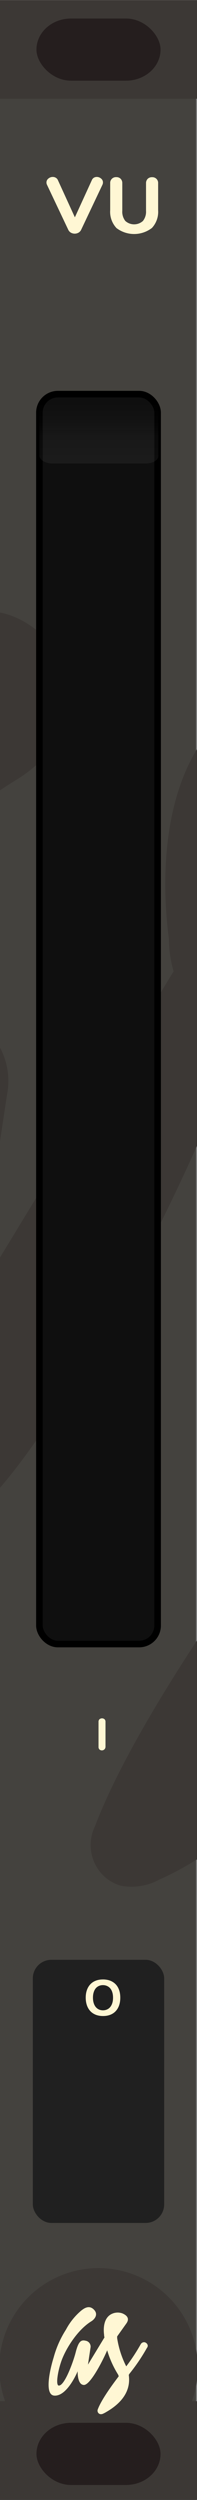 <?xml version="1.0" encoding="UTF-8" standalone="no"?>
<!-- Created with Inkscape (http://www.inkscape.org/) -->

<svg
   xmlns:dc="http://purl.org/dc/elements/1.1/"
   xmlns:cc="http://creativecommons.org/ns#"
   xmlns:rdf="http://www.w3.org/1999/02/22-rdf-syntax-ns#"
   xmlns:svg="http://www.w3.org/2000/svg"
   xmlns="http://www.w3.org/2000/svg"
   xmlns:xlink="http://www.w3.org/1999/xlink"
   xmlns:sodipodi="http://sodipodi.sourceforge.net/DTD/sodipodi-0.dtd"
   xmlns:inkscape="http://www.inkscape.org/namespaces/inkscape"
   width="30"
   height="380"
   viewBox="0 0 7.938 100.542"
   version="1.1"
   id="svg8"
   inkscape:version="0.92.2 5c3e80d, 2017-08-06"
   sodipodi:docname="MonoVUmeter.svg">
  <rect x="0" y="0" width="7.938" height="100.542" fill="#808080" stroke="none"/>
  <defs
     id="defs2">
    <linearGradient
       inkscape:collect="always"
       xlink:href="#linearGradient1003"
       id="linearGradient1005-6"
       x1="3.25"
       y1="84.556"
       x2="3.25"
       y2="73.21"
       gradientUnits="userSpaceOnUse"
       gradientTransform="matrix(0.248,0,0,0.253,0.781,193.842)" />
    <linearGradient
       inkscape:collect="always"
       id="linearGradient1003">
      <stop
         style="stop-color:#ffffff;stop-opacity:0.055"
         offset="0"
         id="stop999" />
      <stop
         id="stop1007"
         offset="0.43"
         style="stop-color:#ffffff;stop-opacity:0.039" />
      <stop
         style="stop-color:#000000;stop-opacity:0;"
         offset="1"
         id="stop1001" />
    </linearGradient>
  </defs>
  <sodipodi:namedview
     id="base"
     pagecolor="#ffffff"
     bordercolor="#666666"
     borderopacity="1.0"
     inkscape:pageopacity="0.0"
     inkscape:pageshadow="2"
     inkscape:zoom="12.082851"
     inkscape:cx="19.770042"
     inkscape:cy="310.90422"
     inkscape:document-units="px"
     inkscape:current-layer="layer1"
     showgrid="false"
     units="px"
     inkscape:snap-bbox="true"
     inkscape:snap-page="true"
     inkscape:bbox-nodes="true"
     inkscape:snap-bbox-edge-midpoints="true"
     inkscape:window-width="1259"
     inkscape:window-height="1377"
     inkscape:window-x="58"
     inkscape:window-y="0"
     inkscape:window-maximized="0"
     showguides="true"
     inkscape:guide-bbox="true">
    <sodipodi:guide
       position="4.233,19.772"
       orientation="1,0"
       id="guide1590"
       inkscape:locked="false" />
  </sodipodi:namedview>
  <g
     inkscape:groupmode="layer"
     id="layer2"
     inkscape:label="background">
    <g
       id="g166"
       transform="matrix(0.089,0,0,0.265,-10.568,0)"
       style="fill:#44423e;fill-opacity:1">
      <polygon
         points="118.5,287.57 207.5,287.57 207.5,272.35 207.5,29.98 118.5,29.98 "
         style="fill:#44423e;fill-opacity:1"
         id="polygon156" />
      <polygon
         points="207.5,291.45 118.5,291.45 118.5,297.78 118.5,380 207.5,380 "
         style="fill:#44423e;fill-opacity:1"
         id="polygon158" />
      <polygon
         points="118.5,287.57 118.5,291.45 207.5,291.45 207.5,287.57 "
         style="fill:#44423e;fill-opacity:1"
         id="polygon160"
         transform="matrix(1,0,0,1.744,0,-215.343)" />
      <polygon
         points="118.5,26.09 207.5,26.1 207.5,16.51 207.5,0 118.5,0 "
         style="fill:#44423e;fill-opacity:1"
         id="polygon162" />
      <polygon
         points="207.5,29.81 207.5,26.1 118.5,26.09 118.5,29.98 207.5,29.98 "
         style="fill:#44423e;fill-opacity:1"
         id="polygon164"
         transform="matrix(1,0,0,1.821,0,-22.816)" />
    </g>
    <rect
       style="opacity:1;vector-effect:none;fill:#3c3835;fill-opacity:1;stroke:none;stroke-width:0.129;stroke-linecap:butt;stroke-linejoin:miter;stroke-miterlimit:4;stroke-dasharray:none;stroke-dashoffset:0;stroke-opacity:1"
       id="rect1759-2"
       width="7.938"
       height="3.969"
       x="5.2853608e-07"
       y="96.573" />
    <g
       transform="matrix(2.098,0,0,2.098,-121.864,-706.23)"
       data-name="Layer 2"
       id="g1661-6"
       style="fill:#3c3835;fill-opacity:1">
      <g
         data-name="Layer 1-2"
         id="g1659-6"
         style="fill:#3c3835;fill-opacity:1">
        <path
           style="fill:#3c3835;fill-opacity:1"
           inkscape:connector-curvature="0"
           d="m 71.31,357 a 0.91,0.91 0 0 0 -0.41,-0.53 0.77,0.77 0 0 0 -0.64,-0.1 0.91,0.91 0 0 0 -0.53,0.41 43.94,43.94 0 0 1 -3.33,5.08 21.5,21.5 0 0 1 -2.08,-6.45 v -0.39 l 2,-2.81 c 0.24,-0.34 1.26,-1.56 -0.78,-2.45 a 3.15,3.15 0 0 0 -2.36,0.07 c -2.32,1 -1.92,4.26 -1.85,4.79 q 0,0.31 0.09,0.62 l -3.78,6.22 c 0,0 0.49,-3.26 0.58,-3.85 A 1.36,1.36 0 0 0 57.1,356 c -1,-0.24 -1.61,0.06 -2.27,2.65 -0.56,2.19 -2.54,7.64 -3.86,7.6 -0.78,0 -0.24,-3.41 0.68,-5.87 1.12,-2.95 3.78,-7 6.78,-8.83 0.69,-0.43 1.6,-1.5 0.66,-2.56 -1.19,-1.34 -2.46,-0.28 -3,0.13 a 14.68,14.68 0 0 0 -3.49,4.35 22.82,22.82 0 0 0 -2.81,6.33 c -1,3.25 -2.07,8.54 0.1,8.74 3,0.27 5.39,-5.56 5.39,-5.56 0,0 -0.13,3.05 1.4,3.13 1.53,0.08 4.51,-5.9 5.36,-7.92 a 22.36,22.36 0 0 0 2.5,5.55 2.87,2.87 0 0 1 0.14,0.39 c -0.34,0.47 -3.77,4.86 -4.77,7.5 a 0.82,0.82 0 0 0 0,0.72 0.79,0.79 0 0 0 0.5,0.42 1.12,1.12 0 0 0 0.74,-0.12 5.53,5.53 0 0 0 0.66,-0.35 c 4.83,-2.78 5.52,-6 5.17,-8.48 a 2.08,2.08 0 0 1 0.26,-0.4 42.2,42.2 0 0 0 3.89,-5.77 0.76,0.76 0 0 0 0.18,-0.65 z"
           class="cls-4"
           id="path1657-5" />
      </g>
    </g>
    <rect
       y="-1.4210855e-14"
       x="5.2853608e-07"
       height="3.969"
       width="7.938"
       id="rect1806-4"
       style="opacity:1;vector-effect:none;fill:#3c3835;fill-opacity:1;stroke:none;stroke-width:0.129;stroke-linecap:butt;stroke-linejoin:miter;stroke-miterlimit:4;stroke-dasharray:none;stroke-dashoffset:0;stroke-opacity:1" />
    <circle
       style="opacity:1;vector-effect:none;fill:#3c3835;fill-opacity:1;stroke:none;stroke-width:0.197;stroke-linecap:butt;stroke-linejoin:miter;stroke-miterlimit:4;stroke-dasharray:none;stroke-dashoffset:0;stroke-opacity:1"
       id="path1686-1"
       cx="3.969"
       cy="95.219"
       r="4" />
    <g
       style="fill:#fff7d4;fill-opacity:1"
       id="Layer_2-2-7"
       data-name="Layer 2"
       transform="matrix(0.176,0,0,0.176,-6.6,31.484)">
      <g
         style="fill:#fff7d4;fill-opacity:1"
         id="Layer_1-2-6-1"
         data-name="Layer 1-2">
        <path
           id="path8-4-6-3"
           class="cls-4"
           d="m 71.31,357 a 0.91,0.91 0 0 0 -0.41,-0.53 0.77,0.77 0 0 0 -0.64,-0.1 0.91,0.91 0 0 0 -0.53,0.41 43.94,43.94 0 0 1 -3.33,5.08 21.5,21.5 0 0 1 -2.08,-6.45 v -0.39 l 2,-2.81 c 0.24,-0.34 1.26,-1.56 -0.78,-2.45 a 3.15,3.15 0 0 0 -2.36,0.07 c -2.32,1 -1.92,4.26 -1.85,4.79 q 0,0.31 0.09,0.62 l -3.78,6.22 c 0,0 0.49,-3.26 0.58,-3.85 A 1.36,1.36 0 0 0 57.1,356 c -1,-0.24 -1.61,0.06 -2.27,2.65 -0.56,2.19 -2.54,7.64 -3.86,7.6 -0.78,0 -0.24,-3.41 0.68,-5.87 1.12,-2.95 3.78,-7 6.78,-8.83 0.69,-0.43 1.6,-1.5 0.66,-2.56 -1.19,-1.34 -2.46,-0.28 -3,0.13 a 14.68,14.68 0 0 0 -3.49,4.35 22.82,22.82 0 0 0 -2.81,6.33 c -1,3.25 -2.07,8.54 0.1,8.74 3,0.27 5.39,-5.56 5.39,-5.56 0,0 -0.13,3.05 1.4,3.13 1.53,0.08 4.51,-5.9 5.36,-7.92 a 22.36,22.36 0 0 0 2.5,5.55 2.87,2.87 0 0 1 0.14,0.39 c -0.34,0.47 -3.77,4.86 -4.77,7.5 a 0.82,0.82 0 0 0 0,0.72 0.79,0.79 0 0 0 0.5,0.42 1.12,1.12 0 0 0 0.74,-0.12 5.53,5.53 0 0 0 0.66,-0.35 c 4.83,-2.78 5.52,-6 5.17,-8.48 a 2.08,2.08 0 0 1 0.26,-0.4 42.2,42.2 0 0 0 3.89,-5.77 0.76,0.76 0 0 0 0.18,-0.65 z"
           inkscape:connector-curvature="0"
           style="fill:#fff7d4;fill-opacity:1" />
      </g>
    </g>
  </g>
  <g
     inkscape:label="Layer 1"
     inkscape:groupmode="layer"
     id="layer1"
     transform="translate(0,-196.458)">
    <rect
       style="opacity:1;vector-effect:none;fill:#251e1e;fill-opacity:1;stroke:none;stroke-width:0.152;stroke-linecap:butt;stroke-linejoin:miter;stroke-miterlimit:4;stroke-dasharray:none;stroke-dashoffset:0;stroke-opacity:1"
       id="rect861"
       width="5"
       height="2.5"
       x="1.469"
       y="197.2"
       ry="1.392" />
    <rect
       style="display:inline;opacity:1;vector-effect:none;fill:#202020;fill-opacity:1;stroke:none;stroke-width:0.265;stroke-linecap:round;stroke-linejoin:miter;stroke-miterlimit:4;stroke-dasharray:none;stroke-dashoffset:0;stroke-opacity:1;paint-order:stroke fill markers"
       id="rect978"
       width="5.292"
       height="10.583"
       x="1.323"
       y="275.278"
       ry="0.745" />
    <rect
       ry="1.392"
       y="293.9"
       x="1.469"
       height="2.5"
       width="5"
       id="rect863"
       style="opacity:1;vector-effect:none;fill:#251e1e;fill-opacity:1;stroke:none;stroke-width:0.152;stroke-linecap:butt;stroke-linejoin:miter;stroke-miterlimit:4;stroke-dasharray:none;stroke-dashoffset:0;stroke-opacity:1" />
    <g
       transform="matrix(0.265,0,0,0.265,-1.1375091e-6,163.573)"
       id="g1426-1">
      <path
         inkscape:connector-curvature="0"
         d="m 13.91,284.37 a 0.51,0.51 0 0 1 -0.15,-0.38 v -3.44 h -1.1 c -0.34,0 -0.5,-0.14 -0.5,-0.44 0,-0.3 0.17,-0.43 0.5,-0.43 h 3.26 q 0.5,0 0.5,0.43 c 0,0.29 -0.17,0.44 -0.5,0.44 h -1.1 V 284 a 0.51,0.51 0 0 1 -0.14,0.38 0.59,0.59 0 0 1 -0.77,0 z"
         transform="translate(319.8,124.29)"
         style="fill:#fff7d4"
         id="path1418-6" />
      <path
         inkscape:connector-curvature="0"
         d="m 21.72,279.8 a 0.52,0.52 0 0 1 0.14,0.38 V 284 a 0.53,0.53 0 0 1 -0.14,0.38 0.51,0.51 0 0 1 -0.38,0.15 0.5,0.5 0 0 1 -0.38,-0.14 0.53,0.53 0 0 1 -0.14,-0.39 v -1.52 H 18.61 V 284 a 0.53,0.53 0 0 1 -0.14,0.38 0.5,0.5 0 0 1 -0.37,0.15 0.51,0.51 0 0 1 -0.38,-0.14 0.52,0.52 0 0 1 -0.14,-0.39 v -3.81 a 0.49,0.49 0 0 1 0.52,-0.52 0.5,0.5 0 0 1 0.38,0.14 0.52,0.52 0 0 1 0.14,0.38 v 1.45 h 2.21 v -1.45 a 0.52,0.52 0 0 1 0.14,-0.38 0.5,0.5 0 0 1 0.38,-0.14 0.52,0.52 0 0 1 0.37,0.13 z"
         transform="translate(319.8,124.29)"
         style="fill:#fff7d4"
         id="path1420-2" />
      <path
         inkscape:connector-curvature="0"
         d="m 27.52,284.1 a 0.38,0.38 0 0 1 -0.15,0.31 0.57,0.57 0 0 1 -0.61,0.06 0.51,0.51 0 0 1 -0.2,-0.19 l -0.9,-1.33 a 0.8,0.8 0 0 0 -0.24,-0.25 0.62,0.62 0 0 0 -0.33,-0.08 H 24.54 V 284 a 0.53,0.53 0 0 1 -0.14,0.39 0.5,0.5 0 0 1 -0.38,0.14 0.49,0.49 0 0 1 -0.53,-0.53 v -3.81 a 0.45,0.45 0 0 1 0.5,-0.5 h 1.71 a 1.91,1.91 0 0 1 1.27,0.37 1.33,1.33 0 0 1 0.43,1.07 1.39,1.39 0 0 1 -0.31,0.92 1.47,1.47 0 0 1 -0.86,0.48 0.9,0.9 0 0 1 0.36,0.16 1.35,1.35 0 0 1 0.31,0.34 l 0.52,0.77 a 0.52,0.52 0 0 1 0.1,0.3 z m -1.33,-2.44 a 0.72,0.72 0 0 0 0,-1 1.1,1.1 0 0 0 -0.66,-0.16 h -1 v 1.32 h 1 a 1.08,1.08 0 0 0 0.67,-0.16 z"
         transform="translate(319.8,124.29)"
         style="fill:#fff7d4"
         id="path1422-1" />
      <path
         inkscape:connector-curvature="0"
         d="m 29.44,284 a 2,2 0 0 1 -0.53,-1.52 v -2.33 a 0.49,0.49 0 0 1 0.52,-0.52 0.5,0.5 0 0 1 0.38,0.14 0.52,0.52 0 0 1 0.14,0.38 v 2.37 a 1.28,1.28 0 0 0 0.26,0.87 1.11,1.11 0 0 0 1.52,0 1.27,1.27 0 0 0 0.27,-0.87 v -2.37 a 0.52,0.52 0 0 1 0.14,-0.38 0.5,0.5 0 0 1 0.38,-0.14 0.49,0.49 0 0 1 0.52,0.52 v 2.33 a 2,2 0 0 1 -0.53,1.52 2.52,2.52 0 0 1 -3.07,0 z"
         transform="translate(319.8,124.29)"
         style="fill:#fff7d4"
         id="path1424-9" />
    </g>
    <g
       transform="matrix(0.265,0,0,0.265,-1.1375091e-6,163.573)"
       id="g1566-7">
      <path
         inkscape:connector-curvature="0"
         d="m 20.54,272.61 a 0.52,0.52 0 0 1 -0.14,-0.39 v -3.81 a 0.51,0.51 0 0 1 0.14,-0.38 0.6,0.6 0 0 1 0.78,0 0.51,0.51 0 0 1 0.14,0.38 v 3.81 a 0.55,0.55 0 0 1 -0.92,0.39 z"
         transform="translate(319.8,124.29)"
         style="fill:#fff7d4"
         id="path1562-4" />
      <path
         inkscape:connector-curvature="0"
         d="m 27.11,268 a 0.52,0.52 0 0 1 0.14,0.38 v 3.81 a 0.53,0.53 0 0 1 -0.14,0.38 0.48,0.48 0 0 1 -0.36,0.15 0.49,0.49 0 0 1 -0.39,-0.18 l -2.28,-2.92 v 2.56 a 0.55,0.55 0 0 1 -0.13,0.38 0.46,0.46 0 0 1 -0.36,0.15 0.47,0.47 0 0 1 -0.36,-0.15 0.54,0.54 0 0 1 -0.14,-0.38 v -3.81 a 0.52,0.52 0 0 1 0.14,-0.38 0.48,0.48 0 0 1 0.36,-0.15 0.46,0.46 0 0 1 0.39,0.18 l 2.28,2.9 v -2.55 a 0.53,0.53 0 0 1 0.14,-0.38 0.46,0.46 0 0 1 0.35,-0.15 0.48,0.48 0 0 1 0.36,0.16 z"
         transform="translate(319.8,124.29)"
         style="fill:#fff7d4"
         id="path1564-2" />
    </g>
    <g
       transform="matrix(0.265,0,0,0.265,-1.1375091e-6,163.573)"
       id="g1759-0">
      <path
         inkscape:connector-curvature="0"
         d="m 6.55,300.42 a 3.68,3.68 0 0 1 -1.33,-0.63 0.83,0.83 0 0 1 -0.26,-0.28 0.88,0.88 0 0 1 0.11,-0.91 0.54,0.54 0 0 1 0.43,-0.23 0.8,0.8 0 0 1 0.26,0 1.62,1.62 0 0 1 0.31,0.15 4,4 0 0 0 1,0.47 4.27,4.27 0 0 0 1.16,0.15 2.29,2.29 0 0 0 1.21,-0.26 0.84,0.84 0 0 0 0.42,-0.76 0.68,0.68 0 0 0 -0.39,-0.6 5,5 0 0 0 -1.39,-0.43 7.66,7.66 0 0 1 -1.78,-0.55 2.31,2.31 0 0 1 -1,-0.8 2.12,2.12 0 0 1 -0.31,-1.16 2.27,2.27 0 0 1 0.44,-1.36 2.91,2.91 0 0 1 1.21,-0.95 4.28,4.28 0 0 1 1.82,-0.27 4.46,4.46 0 0 1 2.81,0.85 1,1 0 0 1 0.26,0.29 0.79,0.79 0 0 1 0.08,0.37 0.81,0.81 0 0 1 -0.19,0.53 0.54,0.54 0 0 1 -0.43,0.23 0.83,0.83 0 0 1 -0.25,0 1.72,1.72 0 0 1 -0.32,-0.16 5,5 0 0 0 -0.91,-0.47 3,3 0 0 0 -1.05,-0.16 2,2 0 0 0 -1.15,0.28 0.88,0.88 0 0 0 -0.42,0.77 0.7,0.7 0 0 0 0.16,0.47 1.36,1.36 0 0 0 0.54,0.33 8.39,8.39 0 0 0 1.07,0.3 6,6 0 0 1 2.35,0.92 1.87,1.87 0 0 1 0.71,1.55 2.25,2.25 0 0 1 -0.43,1.36 2.75,2.75 0 0 1 -1.2,0.91 4.62,4.62 0 0 1 -1.79,0.32 6.68,6.68 0 0 1 -1.75,-0.27 z"
         transform="translate(319.8,124.29)"
         style="fill:#fff7d4"
         id="path1743-2" />
      <path
         inkscape:connector-curvature="0"
         d="m 16.86,299.47 a 0.67,0.67 0 0 1 -0.11,1 1.28,1.28 0 0 1 -0.79,0.14 h -0.34 a 2,2 0 0 1 -2.1,-2.2 V 296 H 13 a 0.9,0.9 0 0 1 -0.6,-0.17 0.62,0.62 0 0 1 -0.2,-0.5 0.63,0.63 0 0 1 0.2,-0.51 0.9,0.9 0 0 1 0.6,-0.17 h 0.48 v -0.94 a 0.81,0.81 0 0 1 0.25,-0.62 0.94,0.94 0 0 1 0.67,-0.23 0.92,0.92 0 0 1 0.66,0.23 0.82,0.82 0 0 1 0.24,0.62 v 0.94 h 0.84 q 0.82,0 0.82,0.68 a 0.62,0.62 0 0 1 -0.2,0.5 0.92,0.92 0 0 1 -0.61,0.17 h -0.84 v 2.51 a 0.79,0.79 0 0 0 0.17,0.55 0.7,0.7 0 0 0 0.49,0.21 h 0.34 a 0.85,0.85 0 0 1 0.55,0.2 z"
         transform="translate(319.8,124.29)"
         style="fill:#fff7d4"
         id="path1745" />
      <path
         inkscape:connector-curvature="0"
         d="m 23.06,299 a 0.77,0.77 0 0 1 0.15,0.49 0.65,0.65 0 0 1 -0.12,0.38 1,1 0 0 1 -0.34,0.29 4.26,4.26 0 0 1 -0.95,0.35 4.05,4.05 0 0 1 -1,0.14 3.57,3.57 0 0 1 -1.67,-0.37 A 2.6,2.6 0 0 1 18,299.2 3.29,3.29 0 0 1 17.62,297.57 3.34,3.34 0 0 1 18,296 a 2.73,2.73 0 0 1 1,-1.09 2.89,2.89 0 0 1 1.5,-0.39 2.75,2.75 0 0 1 1.41,0.35 2.42,2.42 0 0 1 0.94,1 3.31,3.31 0 0 1 0.34,1.53 0.58,0.58 0 0 1 -0.13,0.4 0.46,0.46 0 0 1 -0.35,0.14 H 19.4 a 1.6,1.6 0 0 0 0.43,1 1.43,1.43 0 0 0 1,0.32 2.12,2.12 0 0 0 0.62,-0.08 6,6 0 0 0 0.61,-0.23 l 0.32,-0.13 a 0.85,0.85 0 0 1 0.28,-0.05 0.47,0.47 0 0 1 0.4,0.23 z m -3.28,-2.9 a 1.56,1.56 0 0 0 -0.37,1 h 2.32 a 1.57,1.57 0 0 0 -0.32,-1 1,1 0 0 0 -0.8,-0.32 1.09,1.09 0 0 0 -0.83,0.3 z"
         transform="translate(319.8,124.29)"
         style="fill:#fff7d4"
         id="path1747" />
      <path
         inkscape:connector-curvature="0"
         d="m 28.66,294.68 a 0.71,0.71 0 0 1 0.21,0.56 0.8,0.8 0 0 1 -0.19,0.59 1.12,1.12 0 0 1 -0.68,0.24 h -0.36 a 1.37,1.37 0 0 0 -1,0.43 1.41,1.41 0 0 0 -0.29,0.92 v 2.29 a 0.78,0.78 0 0 1 -0.26,0.64 1,1 0 0 1 -0.64,0.22 1,1 0 0 1 -0.65,-0.22 0.78,0.78 0 0 1 -0.26,-0.64 v -4.4 a 0.75,0.75 0 0 1 0.26,-0.61 1,1 0 0 1 0.64,-0.22 0.88,0.88 0 0 1 0.6,0.21 0.73,0.73 0 0 1 0.24,0.58 v 0.32 a 1.67,1.67 0 0 1 0.65,-0.79 2,2 0 0 1 1,-0.31 h 0.17 a 0.75,0.75 0 0 1 0.56,0.19 z"
         transform="translate(319.8,124.29)"
         style="fill:#fff7d4"
         id="path1749" />
      <path
         inkscape:connector-curvature="0"
         d="m 34.63,299 a 0.77,0.77 0 0 1 0.15,0.49 0.65,0.65 0 0 1 -0.12,0.38 1,1 0 0 1 -0.34,0.29 4.26,4.26 0 0 1 -0.95,0.35 4.05,4.05 0 0 1 -1,0.14 3.57,3.57 0 0 1 -1.67,-0.37 2.6,2.6 0 0 1 -1.1,-1.06 3.29,3.29 0 0 1 -0.38,-1.63 3.34,3.34 0 0 1 0.37,-1.6 2.73,2.73 0 0 1 1,-1.09 2.89,2.89 0 0 1 1.5,-0.39 2.75,2.75 0 0 1 1.41,0.35 2.42,2.42 0 0 1 0.94,1 3.31,3.31 0 0 1 0.34,1.53 0.58,0.58 0 0 1 -0.13,0.4 0.46,0.46 0 0 1 -0.35,0.14 H 31 a 1.6,1.6 0 0 0 0.43,1 1.43,1.43 0 0 0 1,0.32 2.12,2.12 0 0 0 0.62,-0.08 6,6 0 0 0 0.61,-0.23 l 0.32,-0.13 a 0.85,0.85 0 0 1 0.28,-0.05 0.47,0.47 0 0 1 0.37,0.24 z m -3.28,-2.9 a 1.56,1.56 0 0 0 -0.37,1 h 2.32 a 1.57,1.57 0 0 0 -0.32,-1 1,1 0 0 0 -0.8,-0.32 1.09,1.09 0 0 0 -0.84,0.3 z"
         transform="translate(319.8,124.29)"
         style="fill:#fff7d4"
         id="path1751" />
      <path
         inkscape:connector-curvature="0"
         d="m 37.33,300.25 a 2.65,2.65 0 0 1 -1.09,-1.07 3.64,3.64 0 0 1 0,-3.25 2.61,2.61 0 0 1 1.09,-1.06 3.82,3.82 0 0 1 3.29,0 2.61,2.61 0 0 1 1.09,1.06 3.64,3.64 0 0 1 0,3.25 2.65,2.65 0 0 1 -1.09,1.07 3.76,3.76 0 0 1 -3.29,0 z m 3,-2.69 a 2,2 0 0 0 -0.34,-1.27 1.19,1.19 0 0 0 -1,-0.42 q -1.32,0 -1.32,1.69 0,1.69 1.33,1.69 1.3,0 1.3,-1.69 z"
         transform="translate(319.8,124.29)"
         style="fill:#fff7d4"
         id="path1753" />
      <path
         inkscape:connector-curvature="0"
         d="m 53.6,292.13 a 0.85,0.85 0 0 1 0.46,-0.13 1,1 0 0 1 0.65,0.24 0.74,0.74 0 0 1 0.29,0.59 0.84,0.84 0 0 1 -0.08,0.36 L 51.67,300 a 1,1 0 0 1 -0.4,0.43 1.18,1.18 0 0 1 -1.15,0 1,1 0 0 1 -0.4,-0.43 l -3.24,-6.84 a 0.77,0.77 0 0 1 -0.08,-0.35 0.74,0.74 0 0 1 0.3,-0.6 1,1 0 0 1 0.67,-0.24 0.88,0.88 0 0 1 0.46,0.13 0.79,0.79 0 0 1 0.32,0.38 l 2.57,5.62 2.57,-5.62 a 0.8,0.8 0 0 1 0.31,-0.35 z"
         transform="translate(319.8,124.29)"
         style="fill:#fff7d4"
         id="path1755-5" />
      <path
         inkscape:connector-curvature="0"
         d="M 57,299.72 A 3.6,3.6 0 0 1 56.1,297 v -4.1 a 0.87,0.87 0 0 1 0.9,-0.9 0.89,0.89 0 0 1 0.67,0.25 0.92,0.92 0 0 1 0.25,0.67 v 4.19 a 2.27,2.27 0 0 0 0.46,1.54 2,2 0 0 0 2.68,0 2.25,2.25 0 0 0 0.47,-1.53 v -4.19 a 0.92,0.92 0 0 1 0.25,-0.67 0.89,0.89 0 0 1 0.67,-0.25 0.87,0.87 0 0 1 0.92,0.92 V 297 a 3.6,3.6 0 0 1 -0.94,2.68 4.44,4.44 0 0 1 -5.42,0 z"
         transform="translate(319.8,124.29)"
         style="fill:#fff7d4"
         id="path1757-0" />
    </g>
    <rect
       ry="0.745"
       y="212.307"
       x="1.588"
       height="50.271"
       width="4.763"
       id="rect1001"
       style="display:inline;opacity:1;vector-effect:none;fill:#0f0f0f;fill-opacity:1;stroke:#000000;stroke-width:0.265;stroke-linecap:round;stroke-linejoin:miter;stroke-miterlimit:4;stroke-dasharray:none;stroke-dashoffset:0;stroke-opacity:1;paint-order:stroke fill markers" />
    <g
       id="g922"
       transform="translate(-0.265)">
      <g
         id="g1566"
         transform="matrix(0.265,0,0,0.265,-85.918,161.639)">
        <path
           id="path1562"
           style="fill:#fff7d4"
           transform="translate(319.8,124.29)"
           d="m 20.54,272.61 a 0.52,0.52 0 0 1 -0.14,-0.39 v -3.81 a 0.51,0.51 0 0 1 0.14,-0.38 0.6,0.6 0 0 1 0.78,0 0.51,0.51 0 0 1 0.14,0.38 v 3.81 a 0.55,0.55 0 0 1 -0.92,0.39 z"
           inkscape:connector-curvature="0" />
      </g>
      <g
         id="g898"
         transform="translate(-0.185,-2.117)">
        <g
           style="font-style:normal;font-weight:normal;font-size:40px;line-height:125%;font-family:sans-serif;letter-spacing:0px;word-spacing:0px;display:inline;fill:#fff7d4;fill-opacity:1;stroke:none;stroke-width:1px;stroke-linecap:butt;stroke-linejoin:miter;stroke-opacity:1"
           id="g883"
           transform="matrix(0.265,0,0,0.265,-110.596,218.021)">
          <path
             d="m 434.684,227.031 q 0.835,0 1.432,0.341 0.601,0.337 0.908,0.963 0.308,0.623 0.308,1.465 0,0.623 -0.168,1.132 -0.168,0.509 -0.505,0.883 -0.337,0.374 -0.828,0.571 -0.491,0.198 -1.124,0.198 -0.63,0 -1.128,-0.201 -0.498,-0.205 -0.831,-0.575 -0.333,-0.37 -0.505,-0.89 -0.168,-0.52 -0.168,-1.124 0,-0.619 0.176,-1.135 0.179,-0.516 0.516,-0.879 0.337,-0.363 0.82,-0.553 0.483,-0.194 1.099,-0.194 z m 1.545,2.761 q 0,-0.59 -0.19,-1.022 -0.19,-0.432 -0.546,-0.652 -0.352,-0.223 -0.809,-0.223 -0.326,0 -0.604,0.125 -0.275,0.121 -0.476,0.355 -0.198,0.234 -0.315,0.601 -0.114,0.363 -0.114,0.817 0,0.458 0.114,0.828 0.117,0.37 0.326,0.615 0.212,0.242 0.483,0.363 0.275,0.121 0.601,0.121 0.417,0 0.765,-0.209 0.352,-0.209 0.557,-0.645 0.209,-0.436 0.209,-1.073 z"
             style="font-style:normal;font-variant:normal;font-weight:normal;font-stretch:normal;font-size:7.5px;font-family:'Arial Rounded MT Bold';-inkscape-font-specification:'Arial Rounded MT Bold, ';fill:#fff7d4;fill-opacity:1"
             id="path881"
             inkscape:connector-curvature="0" />
        </g>
      </g>
    </g>
    <g
       transform="matrix(0.265,0,0,0.265,-94.034,111.362)"
       id="g890">
      <path
         inkscape:connector-curvature="0"
         d="m 49.3,223.8 a 0.85,0.85 0 0 1 0.46,-0.13 1,1 0 0 1 0.65,0.24 0.74,0.74 0 0 1 0.29,0.59 0.84,0.84 0 0 1 -0.08,0.36 l -3.24,6.84 a 1,1 0 0 1 -0.4,0.43 1.19,1.19 0 0 1 -1.15,0 1,1 0 0 1 -0.4,-0.43 l -3.24,-6.84 a 0.77,0.77 0 0 1 -0.08,-0.35 0.74,0.74 0 0 1 0.3,-0.6 1,1 0 0 1 0.67,-0.24 0.88,0.88 0 0 1 0.46,0.13 0.78,0.78 0 0 1 0.32,0.38 l 2.57,5.62 2.57,-5.62 a 0.8,0.8 0 0 1 0.3,-0.38 z"
         transform="translate(319.8,124.29)"
         style="fill:#fff7d4"
         id="path886" />
      <path
         inkscape:connector-curvature="0"
         d="m 52.73,231.4 a 3.6,3.6 0 0 1 -0.93,-2.68 v -4.1 a 0.87,0.87 0 0 1 0.92,-0.92 0.89,0.89 0 0 1 0.67,0.25 0.92,0.92 0 0 1 0.25,0.67 v 4.19 a 2.26,2.26 0 0 0 0.46,1.54 2,2 0 0 0 2.68,0 2.25,2.25 0 0 0 0.47,-1.53 v -4.19 a 0.92,0.92 0 0 1 0.25,-0.67 0.89,0.89 0 0 1 0.67,-0.25 0.87,0.87 0 0 1 0.92,0.92 v 4.1 a 3.6,3.6 0 0 1 -0.94,2.68 4.44,4.44 0 0 1 -5.42,0 z"
         transform="translate(319.8,124.29)"
         style="fill:#fff7d4"
         id="path888" />
    </g>
    <rect
       class="cls-1"
       x="1.588"
       y="212.36"
       width="4.793"
       height="2.736"
       rx="0.506"
       ry="0.299"
       id="rect997-0"
       style="display:inline;fill:url(#linearGradient1005-6);fill-opacity:1;stroke-width:0.191" />
  </g>
</svg>
